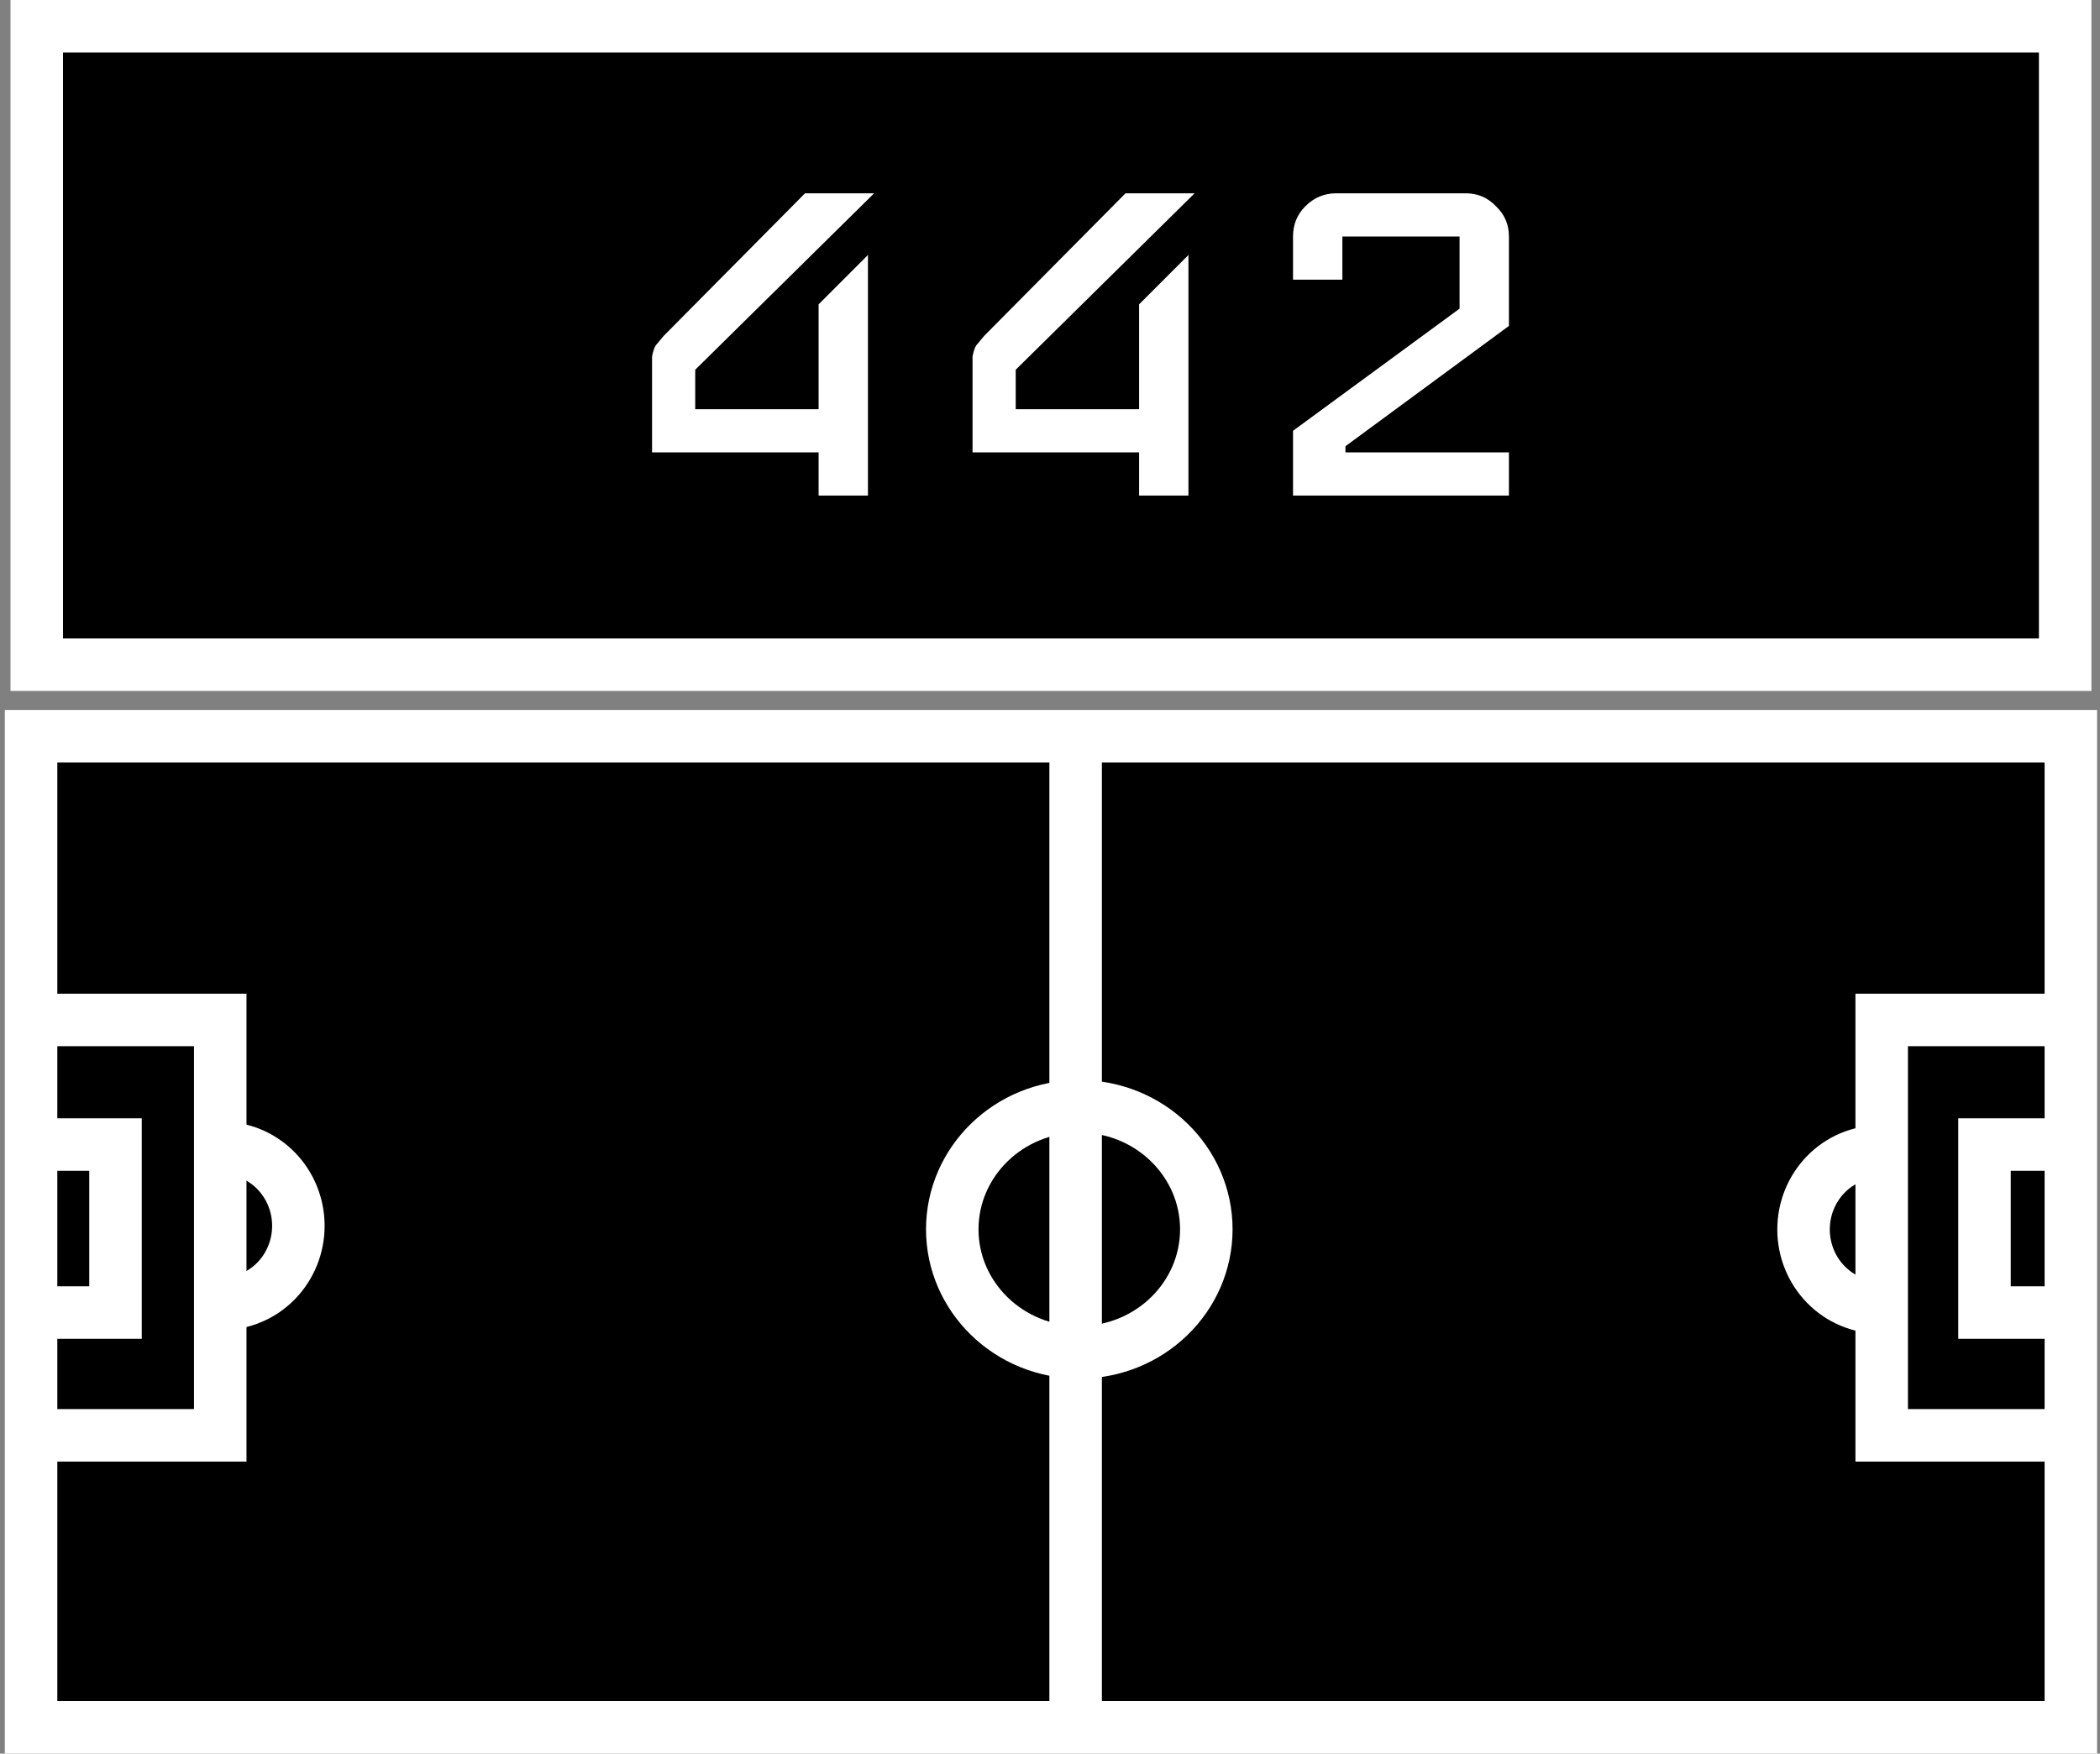 <svg width="400" height="334" viewBox="0 0 400 334" fill="none" xmlns="http://www.w3.org/2000/svg">
<rect x="0" y="0" width="400" height="334" fill="#808080" stroke="none"/>
<rect x="7" y="5" width="386.367" height="121.6" fill="black" stroke="white" stroke-width="10"/>
<path d="M166.5 36.817L132.425 70.422V77.942H155.925V57.967L165.325 48.567V94.392H155.925V86.167H124.2V70.187C124.2 69.247 124.2 68.502 124.2 67.954C124.278 67.406 124.396 66.936 124.552 66.544C124.709 66.074 124.944 65.683 125.258 65.369C125.571 64.978 125.963 64.507 126.433 63.959L153.34 36.817H166.5ZM227.545 36.817L193.47 70.422V77.942H216.97V57.967L226.37 48.567V94.392H216.97V86.167H185.245V70.187C185.245 69.247 185.245 68.502 185.245 67.954C185.323 67.406 185.441 66.936 185.598 66.544C185.754 66.074 185.989 65.683 186.303 65.369C186.616 64.978 187.008 64.507 187.478 63.959L214.385 36.817H227.545ZM287.415 94.392H246.29V82.054L278.015 58.789V45.042H255.69V53.267H246.29V45.042C246.29 42.77 247.073 40.851 248.64 39.284C250.285 37.639 252.243 36.817 254.515 36.817H279.19C281.461 36.817 283.38 37.639 284.947 39.284C286.592 40.851 287.415 42.77 287.415 45.042V62.079L256.277 84.992V86.167H287.415V94.392Z" fill="white"/>
<path d="M394.45 329V140.217L5.917 140.217V329H394.45Z" fill="black" stroke="white" stroke-width="10"/>
<path d="M5.917 273.383L41.95 273.383L41.95 194.267L5.917 194.267" stroke="white" stroke-width="10"/>
<path d="M6 250L22 250L22 218L6 218" stroke="white" stroke-width="10"/>
<path d="M42.333 248.317C46.178 248.317 49.867 246.754 52.586 243.972C55.306 241.189 56.833 237.416 56.833 233.482C56.833 229.547 55.306 225.774 52.586 222.992C49.867 220.21 46.178 218.647 42.333 218.647" stroke="white" stroke-width="10"/>
<path d="M394.45 194.267H358.417V273.383H394.45" stroke="white" stroke-width="10"/>
<path d="M394 218H378V250H394" stroke="white" stroke-width="10"/>
<path d="M358.034 219.333C354.188 219.333 350.5 220.896 347.781 223.678C345.061 226.461 343.533 230.234 343.533 234.168C343.533 238.103 345.061 241.876 347.781 244.658C350.5 247.44 354.188 249.003 358.034 249.003" stroke="white" stroke-width="10"/>
<path d="M205.579 257.574C192.113 257.574 181.383 246.983 181.383 234.145C181.383 221.307 192.113 210.717 205.579 210.717C219.044 210.717 229.775 221.307 229.775 234.145C229.775 246.983 219.044 257.574 205.579 257.574Z" stroke="white" stroke-width="10"/>
<path d="M204.883 140.217L204.883 329" stroke="white" stroke-width="10"/>
</svg>
